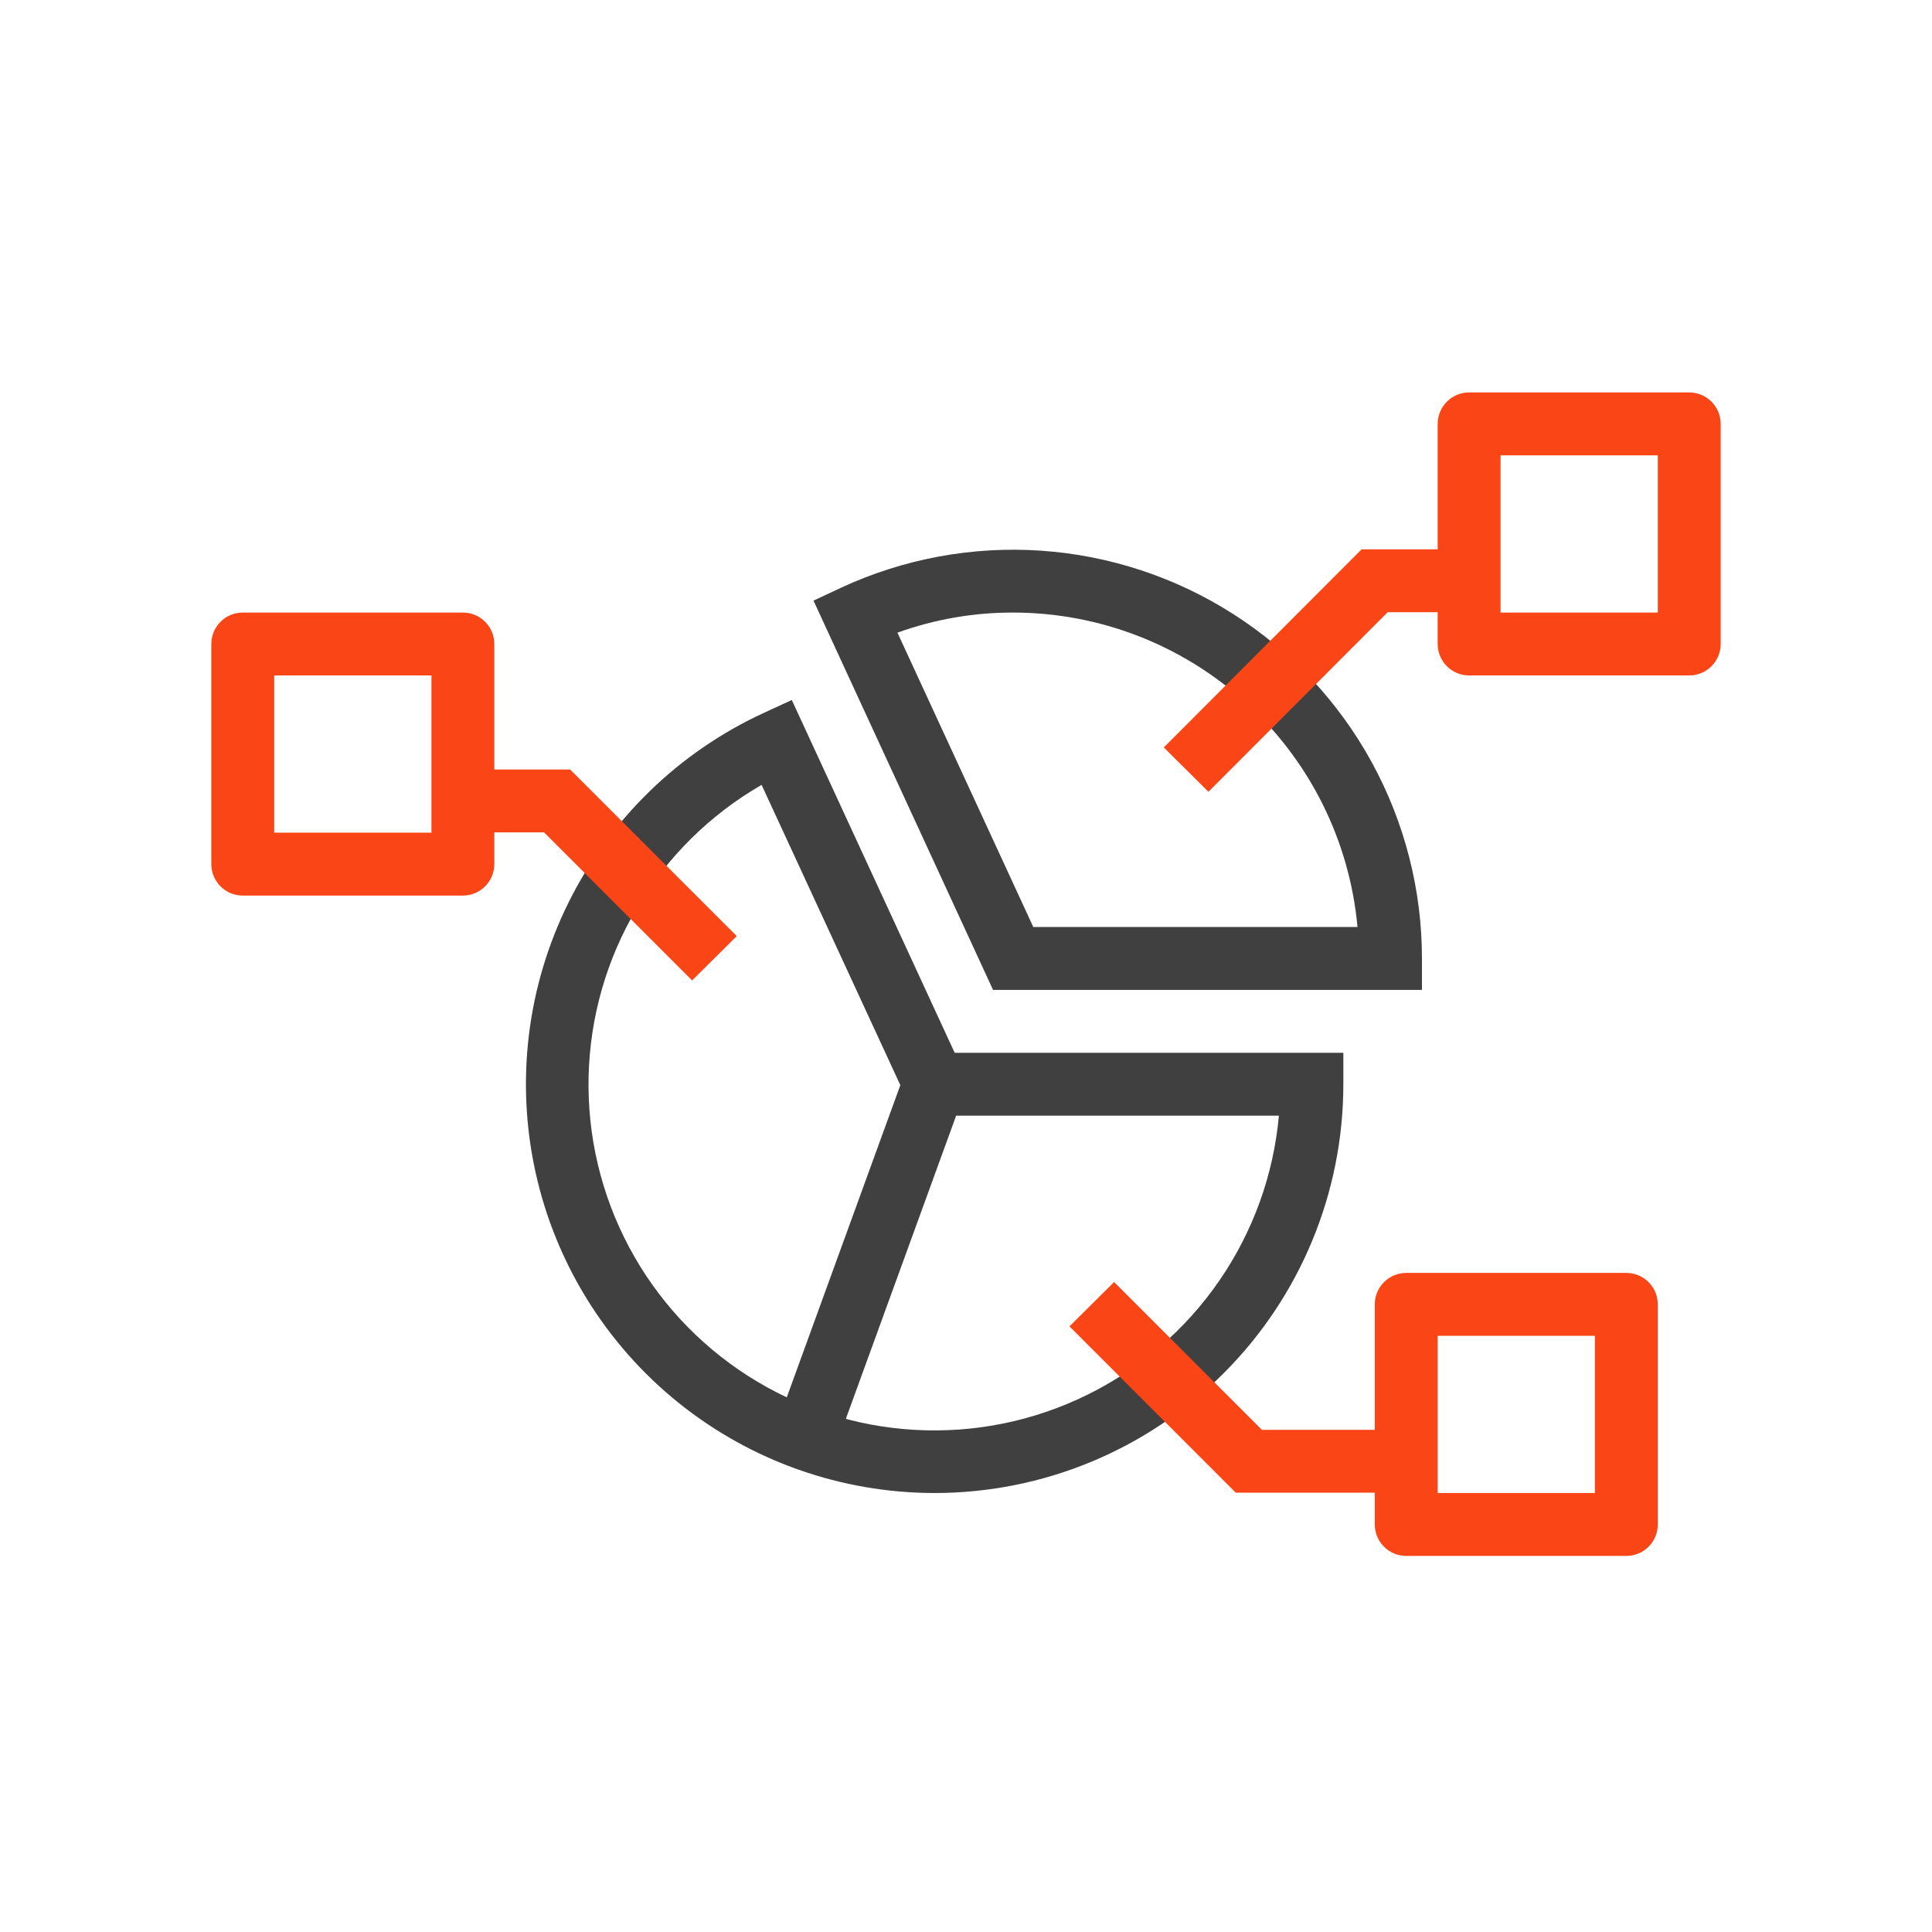 <svg width="64" height="64" viewBox="0 0 64 64" fill="none" xmlns="http://www.w3.org/2000/svg">
<path d="M47.104 32.792H32.896L26.948 19.896L27.885 19.458C29.948 18.506 32.218 18.087 34.485 18.242C36.752 18.397 38.944 19.12 40.858 20.345C42.773 21.569 44.348 23.255 45.44 25.249C46.531 27.242 47.104 29.477 47.104 31.75V32.792ZM34.229 30.708H44.969C44.709 27.862 43.395 25.216 41.285 23.289C39.174 21.362 36.42 20.293 33.562 20.292C32.255 20.289 30.958 20.514 29.729 20.958L34.229 30.708Z" fill="#404040"/>
<path d="M30.959 49.458C27.873 49.457 24.88 48.402 22.476 46.468C20.072 44.534 18.4 41.837 17.738 38.823C17.076 35.809 17.462 32.66 18.834 29.896C20.206 27.132 22.481 24.92 25.282 23.625L26.229 23.188L31.625 34.875H44.5V35.917C44.5 39.508 43.074 42.953 40.534 45.492C37.994 48.032 34.55 49.458 30.959 49.458V49.458ZM25.229 26C23.525 26.983 22.102 28.388 21.098 30.081C20.094 31.773 19.543 33.696 19.498 35.663C19.453 37.631 19.915 39.576 20.84 41.313C21.765 43.05 23.122 44.519 24.78 45.58C26.438 46.64 28.34 47.255 30.305 47.366C32.27 47.478 34.23 47.081 35.997 46.215C37.764 45.349 39.278 44.042 40.393 42.421C41.509 40.799 42.188 38.918 42.365 36.958H30.292L25.229 26Z" fill="#404040"/>
<path d="M40.031 26.229L38.552 24.76L45.104 18.198H48.667V20.281H45.969L40.031 26.229Z" fill="#FA4616"/>
<path d="M46.584 49.448H40.938L35.427 43.938L36.906 42.469L41.802 47.365H46.584V49.448Z" fill="#FA4616"/>
<path d="M55.958 22.375H48.667C48.39 22.375 48.125 22.265 47.93 22.07C47.735 21.875 47.625 21.61 47.625 21.333V14.042C47.625 13.765 47.735 13.501 47.93 13.305C48.125 13.11 48.39 13 48.667 13H55.958C56.235 13 56.499 13.11 56.695 13.305C56.89 13.501 57 13.765 57 14.042V21.333C57 21.61 56.89 21.875 56.695 22.07C56.499 22.265 56.235 22.375 55.958 22.375ZM49.708 20.292H54.917V15.083H49.708V20.292Z" fill="#FA4616"/>
<path d="M53.875 51.542H46.583C46.307 51.542 46.042 51.432 45.847 51.237C45.651 51.041 45.541 50.776 45.541 50.5V43.208C45.541 42.932 45.651 42.667 45.847 42.472C46.042 42.276 46.307 42.167 46.583 42.167H53.875C54.151 42.167 54.416 42.276 54.611 42.472C54.807 42.667 54.916 42.932 54.916 43.208V50.5C54.916 50.776 54.807 51.041 54.611 51.237C54.416 51.432 54.151 51.542 53.875 51.542ZM47.625 49.458H52.833V44.25H47.625V49.458Z" fill="#FA4616"/>
<path d="M22.927 32.479L18.021 27.573H15.334V25.49H18.886L24.406 31.01L22.927 32.479Z" fill="#FA4616"/>
<path d="M15.333 29.667H8.042C7.765 29.667 7.5 29.557 7.305 29.362C7.11 29.166 7 28.901 7 28.625V21.333C7 21.057 7.11 20.792 7.305 20.597C7.5 20.401 7.765 20.292 8.042 20.292H15.333C15.61 20.292 15.874 20.401 16.07 20.597C16.265 20.792 16.375 21.057 16.375 21.333V28.625C16.375 28.901 16.265 29.166 16.07 29.362C15.874 29.557 15.61 29.667 15.333 29.667ZM9.083 27.583H14.292V22.375H9.083V27.583Z" fill="#FA4616"/>
<path d="M29.975 35.533L25.809 46.986L27.766 47.699L31.933 36.245L29.975 35.533Z" fill="#404040"/>
</svg>
